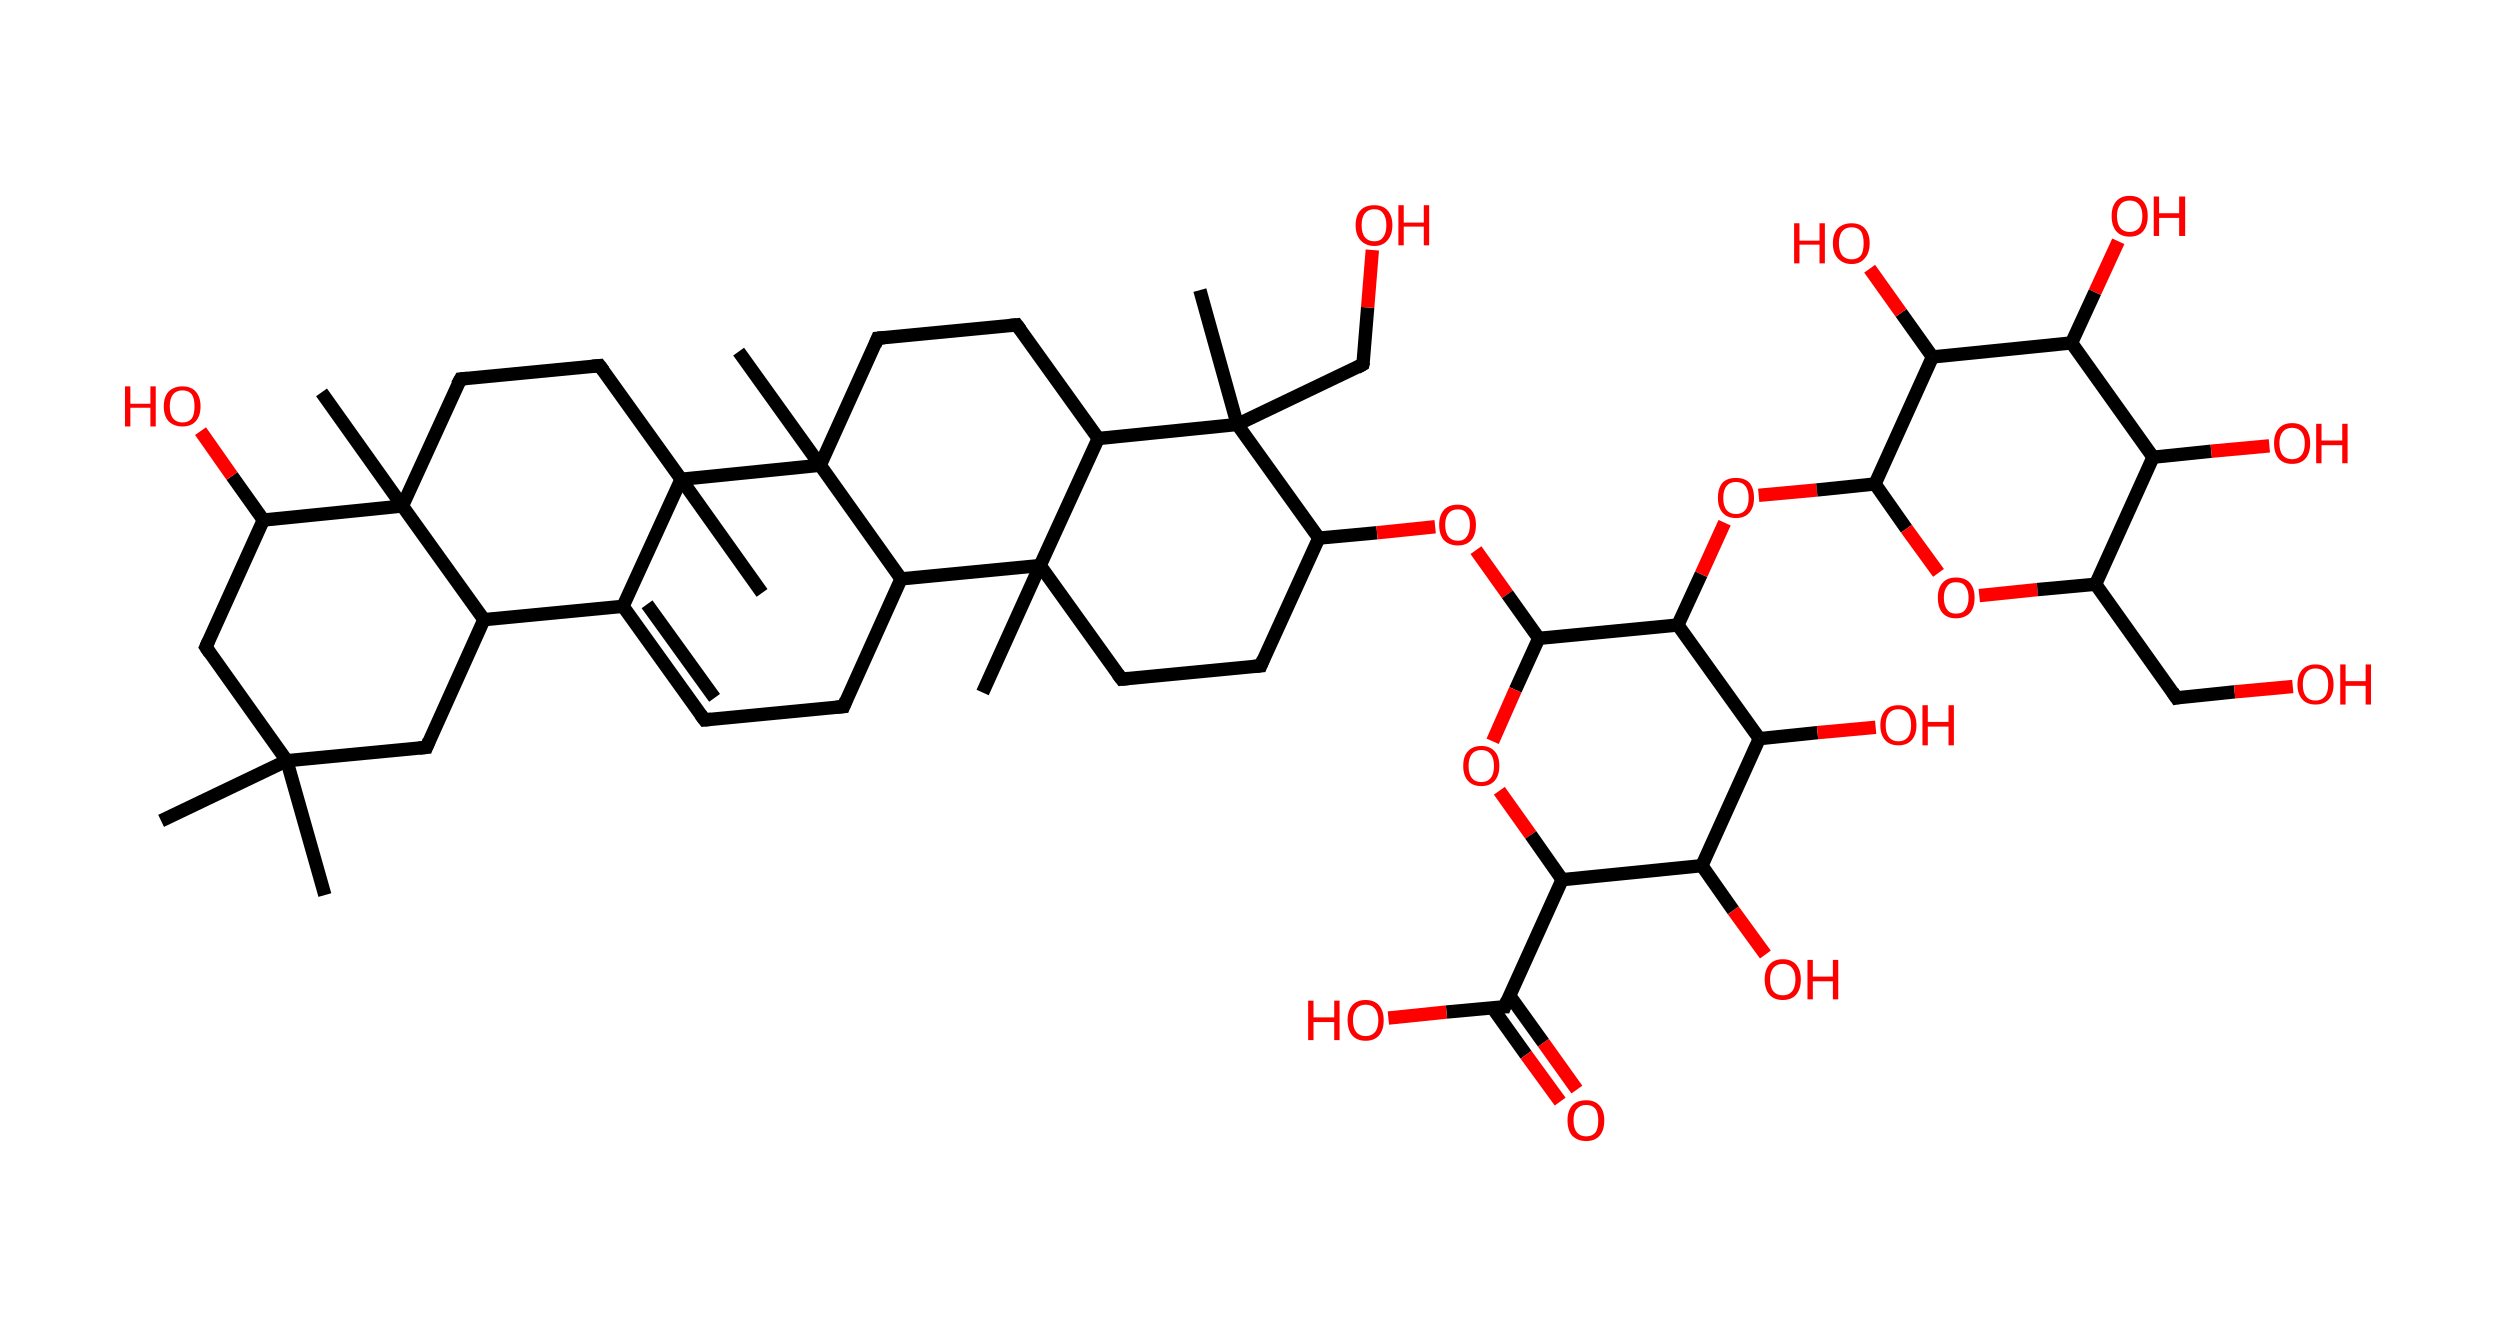 <?xml version='1.0' encoding='ASCII' standalone='yes'?>
<svg xmlns="http://www.w3.org/2000/svg" xmlns:rdkit="http://www.rdkit.org/xml" xmlns:xlink="http://www.w3.org/1999/xlink" version="1.1" baseProfile="full" xml:space="preserve" width="374px" height="200px" viewBox="0 0 374 200">
<!-- END OF HEADER -->
<rect style="opacity:1.0;fill:#FFFFFF;stroke:none" width="374.0" height="200.0" x="0.0" y="0.0"> </rect>
<path class="bond-0 atom-0 atom-1" d="M 48.6,133.9 L 42.9,113.8" style="fill:none;fill-rule:evenodd;stroke:#000000;stroke-width:2.0px;stroke-linecap:butt;stroke-linejoin:miter;stroke-opacity:1"/>
<path class="bond-1 atom-1 atom-2" d="M 42.9,113.8 L 24.1,122.8" style="fill:none;fill-rule:evenodd;stroke:#000000;stroke-width:2.0px;stroke-linecap:butt;stroke-linejoin:miter;stroke-opacity:1"/>
<path class="bond-2 atom-1 atom-3" d="M 42.9,113.8 L 30.8,96.8" style="fill:none;fill-rule:evenodd;stroke:#000000;stroke-width:2.0px;stroke-linecap:butt;stroke-linejoin:miter;stroke-opacity:1"/>
<path class="bond-3 atom-3 atom-4" d="M 30.8,96.8 L 39.4,77.8" style="fill:none;fill-rule:evenodd;stroke:#000000;stroke-width:2.0px;stroke-linecap:butt;stroke-linejoin:miter;stroke-opacity:1"/>
<path class="bond-4 atom-4 atom-5" d="M 39.4,77.8 L 34.7,71.2" style="fill:none;fill-rule:evenodd;stroke:#000000;stroke-width:2.0px;stroke-linecap:butt;stroke-linejoin:miter;stroke-opacity:1"/>
<path class="bond-4 atom-4 atom-5" d="M 34.7,71.2 L 30.0,64.5" style="fill:none;fill-rule:evenodd;stroke:#FF0000;stroke-width:2.0px;stroke-linecap:butt;stroke-linejoin:miter;stroke-opacity:1"/>
<path class="bond-5 atom-4 atom-6" d="M 39.4,77.8 L 60.2,75.7" style="fill:none;fill-rule:evenodd;stroke:#000000;stroke-width:2.0px;stroke-linecap:butt;stroke-linejoin:miter;stroke-opacity:1"/>
<path class="bond-6 atom-6 atom-7" d="M 60.2,75.7 L 48.1,58.7" style="fill:none;fill-rule:evenodd;stroke:#000000;stroke-width:2.0px;stroke-linecap:butt;stroke-linejoin:miter;stroke-opacity:1"/>
<path class="bond-7 atom-6 atom-8" d="M 60.2,75.7 L 68.9,56.7" style="fill:none;fill-rule:evenodd;stroke:#000000;stroke-width:2.0px;stroke-linecap:butt;stroke-linejoin:miter;stroke-opacity:1"/>
<path class="bond-8 atom-8 atom-9" d="M 68.9,56.7 L 89.7,54.7" style="fill:none;fill-rule:evenodd;stroke:#000000;stroke-width:2.0px;stroke-linecap:butt;stroke-linejoin:miter;stroke-opacity:1"/>
<path class="bond-9 atom-9 atom-10" d="M 89.7,54.7 L 101.9,71.7" style="fill:none;fill-rule:evenodd;stroke:#000000;stroke-width:2.0px;stroke-linecap:butt;stroke-linejoin:miter;stroke-opacity:1"/>
<path class="bond-10 atom-10 atom-11" d="M 101.9,71.7 L 114.0,88.7" style="fill:none;fill-rule:evenodd;stroke:#000000;stroke-width:2.0px;stroke-linecap:butt;stroke-linejoin:miter;stroke-opacity:1"/>
<path class="bond-11 atom-10 atom-12" d="M 101.9,71.7 L 93.2,90.7" style="fill:none;fill-rule:evenodd;stroke:#000000;stroke-width:2.0px;stroke-linecap:butt;stroke-linejoin:miter;stroke-opacity:1"/>
<path class="bond-12 atom-12 atom-13" d="M 93.2,90.7 L 105.4,107.7" style="fill:none;fill-rule:evenodd;stroke:#000000;stroke-width:2.0px;stroke-linecap:butt;stroke-linejoin:miter;stroke-opacity:1"/>
<path class="bond-12 atom-12 atom-13" d="M 96.8,90.4 L 106.9,104.4" style="fill:none;fill-rule:evenodd;stroke:#000000;stroke-width:2.0px;stroke-linecap:butt;stroke-linejoin:miter;stroke-opacity:1"/>
<path class="bond-13 atom-13 atom-14" d="M 105.4,107.7 L 126.2,105.7" style="fill:none;fill-rule:evenodd;stroke:#000000;stroke-width:2.0px;stroke-linecap:butt;stroke-linejoin:miter;stroke-opacity:1"/>
<path class="bond-14 atom-14 atom-15" d="M 126.2,105.7 L 134.8,86.6" style="fill:none;fill-rule:evenodd;stroke:#000000;stroke-width:2.0px;stroke-linecap:butt;stroke-linejoin:miter;stroke-opacity:1"/>
<path class="bond-15 atom-15 atom-16" d="M 134.8,86.6 L 155.6,84.6" style="fill:none;fill-rule:evenodd;stroke:#000000;stroke-width:2.0px;stroke-linecap:butt;stroke-linejoin:miter;stroke-opacity:1"/>
<path class="bond-16 atom-16 atom-17" d="M 155.6,84.6 L 147.0,103.6" style="fill:none;fill-rule:evenodd;stroke:#000000;stroke-width:2.0px;stroke-linecap:butt;stroke-linejoin:miter;stroke-opacity:1"/>
<path class="bond-17 atom-16 atom-18" d="M 155.6,84.6 L 167.8,101.6" style="fill:none;fill-rule:evenodd;stroke:#000000;stroke-width:2.0px;stroke-linecap:butt;stroke-linejoin:miter;stroke-opacity:1"/>
<path class="bond-18 atom-18 atom-19" d="M 167.8,101.6 L 188.6,99.6" style="fill:none;fill-rule:evenodd;stroke:#000000;stroke-width:2.0px;stroke-linecap:butt;stroke-linejoin:miter;stroke-opacity:1"/>
<path class="bond-19 atom-19 atom-20" d="M 188.6,99.6 L 197.3,80.5" style="fill:none;fill-rule:evenodd;stroke:#000000;stroke-width:2.0px;stroke-linecap:butt;stroke-linejoin:miter;stroke-opacity:1"/>
<path class="bond-20 atom-20 atom-21" d="M 197.3,80.5 L 206.0,79.7" style="fill:none;fill-rule:evenodd;stroke:#000000;stroke-width:2.0px;stroke-linecap:butt;stroke-linejoin:miter;stroke-opacity:1"/>
<path class="bond-20 atom-20 atom-21" d="M 206.0,79.7 L 214.7,78.8" style="fill:none;fill-rule:evenodd;stroke:#FF0000;stroke-width:2.0px;stroke-linecap:butt;stroke-linejoin:miter;stroke-opacity:1"/>
<path class="bond-21 atom-21 atom-22" d="M 220.8,82.3 L 225.5,88.9" style="fill:none;fill-rule:evenodd;stroke:#FF0000;stroke-width:2.0px;stroke-linecap:butt;stroke-linejoin:miter;stroke-opacity:1"/>
<path class="bond-21 atom-21 atom-22" d="M 225.5,88.9 L 230.2,95.5" style="fill:none;fill-rule:evenodd;stroke:#000000;stroke-width:2.0px;stroke-linecap:butt;stroke-linejoin:miter;stroke-opacity:1"/>
<path class="bond-22 atom-22 atom-23" d="M 230.2,95.5 L 226.7,103.2" style="fill:none;fill-rule:evenodd;stroke:#000000;stroke-width:2.0px;stroke-linecap:butt;stroke-linejoin:miter;stroke-opacity:1"/>
<path class="bond-22 atom-22 atom-23" d="M 226.7,103.2 L 223.3,110.9" style="fill:none;fill-rule:evenodd;stroke:#FF0000;stroke-width:2.0px;stroke-linecap:butt;stroke-linejoin:miter;stroke-opacity:1"/>
<path class="bond-23 atom-23 atom-24" d="M 224.3,118.3 L 229.0,124.9" style="fill:none;fill-rule:evenodd;stroke:#FF0000;stroke-width:2.0px;stroke-linecap:butt;stroke-linejoin:miter;stroke-opacity:1"/>
<path class="bond-23 atom-23 atom-24" d="M 229.0,124.9 L 233.7,131.6" style="fill:none;fill-rule:evenodd;stroke:#000000;stroke-width:2.0px;stroke-linecap:butt;stroke-linejoin:miter;stroke-opacity:1"/>
<path class="bond-24 atom-24 atom-25" d="M 233.7,131.6 L 225.1,150.6" style="fill:none;fill-rule:evenodd;stroke:#000000;stroke-width:2.0px;stroke-linecap:butt;stroke-linejoin:miter;stroke-opacity:1"/>
<path class="bond-25 atom-25 atom-26" d="M 223.3,150.8 L 228.3,157.8" style="fill:none;fill-rule:evenodd;stroke:#000000;stroke-width:2.0px;stroke-linecap:butt;stroke-linejoin:miter;stroke-opacity:1"/>
<path class="bond-25 atom-25 atom-26" d="M 228.3,157.8 L 233.4,164.8" style="fill:none;fill-rule:evenodd;stroke:#FF0000;stroke-width:2.0px;stroke-linecap:butt;stroke-linejoin:miter;stroke-opacity:1"/>
<path class="bond-25 atom-25 atom-26" d="M 225.8,148.9 L 230.9,156.0" style="fill:none;fill-rule:evenodd;stroke:#000000;stroke-width:2.0px;stroke-linecap:butt;stroke-linejoin:miter;stroke-opacity:1"/>
<path class="bond-25 atom-25 atom-26" d="M 230.9,156.0 L 235.9,163.0" style="fill:none;fill-rule:evenodd;stroke:#FF0000;stroke-width:2.0px;stroke-linecap:butt;stroke-linejoin:miter;stroke-opacity:1"/>
<path class="bond-26 atom-25 atom-27" d="M 225.1,150.6 L 216.4,151.4" style="fill:none;fill-rule:evenodd;stroke:#000000;stroke-width:2.0px;stroke-linecap:butt;stroke-linejoin:miter;stroke-opacity:1"/>
<path class="bond-26 atom-25 atom-27" d="M 216.4,151.4 L 207.7,152.3" style="fill:none;fill-rule:evenodd;stroke:#FF0000;stroke-width:2.0px;stroke-linecap:butt;stroke-linejoin:miter;stroke-opacity:1"/>
<path class="bond-27 atom-24 atom-28" d="M 233.7,131.6 L 254.6,129.5" style="fill:none;fill-rule:evenodd;stroke:#000000;stroke-width:2.0px;stroke-linecap:butt;stroke-linejoin:miter;stroke-opacity:1"/>
<path class="bond-28 atom-28 atom-29" d="M 254.6,129.5 L 259.3,136.2" style="fill:none;fill-rule:evenodd;stroke:#000000;stroke-width:2.0px;stroke-linecap:butt;stroke-linejoin:miter;stroke-opacity:1"/>
<path class="bond-28 atom-28 atom-29" d="M 259.3,136.2 L 264.1,142.8" style="fill:none;fill-rule:evenodd;stroke:#FF0000;stroke-width:2.0px;stroke-linecap:butt;stroke-linejoin:miter;stroke-opacity:1"/>
<path class="bond-29 atom-28 atom-30" d="M 254.6,129.5 L 263.2,110.5" style="fill:none;fill-rule:evenodd;stroke:#000000;stroke-width:2.0px;stroke-linecap:butt;stroke-linejoin:miter;stroke-opacity:1"/>
<path class="bond-30 atom-30 atom-31" d="M 263.2,110.5 L 271.9,109.6" style="fill:none;fill-rule:evenodd;stroke:#000000;stroke-width:2.0px;stroke-linecap:butt;stroke-linejoin:miter;stroke-opacity:1"/>
<path class="bond-30 atom-30 atom-31" d="M 271.9,109.6 L 280.6,108.8" style="fill:none;fill-rule:evenodd;stroke:#FF0000;stroke-width:2.0px;stroke-linecap:butt;stroke-linejoin:miter;stroke-opacity:1"/>
<path class="bond-31 atom-30 atom-32" d="M 263.2,110.5 L 251.0,93.5" style="fill:none;fill-rule:evenodd;stroke:#000000;stroke-width:2.0px;stroke-linecap:butt;stroke-linejoin:miter;stroke-opacity:1"/>
<path class="bond-32 atom-32 atom-33" d="M 251.0,93.5 L 254.5,85.9" style="fill:none;fill-rule:evenodd;stroke:#000000;stroke-width:2.0px;stroke-linecap:butt;stroke-linejoin:miter;stroke-opacity:1"/>
<path class="bond-32 atom-32 atom-33" d="M 254.5,85.9 L 258.0,78.2" style="fill:none;fill-rule:evenodd;stroke:#FF0000;stroke-width:2.0px;stroke-linecap:butt;stroke-linejoin:miter;stroke-opacity:1"/>
<path class="bond-33 atom-33 atom-34" d="M 263.1,74.1 L 271.8,73.3" style="fill:none;fill-rule:evenodd;stroke:#FF0000;stroke-width:2.0px;stroke-linecap:butt;stroke-linejoin:miter;stroke-opacity:1"/>
<path class="bond-33 atom-33 atom-34" d="M 271.8,73.3 L 280.5,72.4" style="fill:none;fill-rule:evenodd;stroke:#000000;stroke-width:2.0px;stroke-linecap:butt;stroke-linejoin:miter;stroke-opacity:1"/>
<path class="bond-34 atom-34 atom-35" d="M 280.5,72.4 L 285.2,79.1" style="fill:none;fill-rule:evenodd;stroke:#000000;stroke-width:2.0px;stroke-linecap:butt;stroke-linejoin:miter;stroke-opacity:1"/>
<path class="bond-34 atom-34 atom-35" d="M 285.2,79.1 L 290.0,85.7" style="fill:none;fill-rule:evenodd;stroke:#FF0000;stroke-width:2.0px;stroke-linecap:butt;stroke-linejoin:miter;stroke-opacity:1"/>
<path class="bond-35 atom-35 atom-36" d="M 296.1,89.1 L 304.8,88.2" style="fill:none;fill-rule:evenodd;stroke:#FF0000;stroke-width:2.0px;stroke-linecap:butt;stroke-linejoin:miter;stroke-opacity:1"/>
<path class="bond-35 atom-35 atom-36" d="M 304.8,88.2 L 313.5,87.4" style="fill:none;fill-rule:evenodd;stroke:#000000;stroke-width:2.0px;stroke-linecap:butt;stroke-linejoin:miter;stroke-opacity:1"/>
<path class="bond-36 atom-36 atom-37" d="M 313.5,87.4 L 325.6,104.4" style="fill:none;fill-rule:evenodd;stroke:#000000;stroke-width:2.0px;stroke-linecap:butt;stroke-linejoin:miter;stroke-opacity:1"/>
<path class="bond-37 atom-37 atom-38" d="M 325.6,104.4 L 334.3,103.5" style="fill:none;fill-rule:evenodd;stroke:#000000;stroke-width:2.0px;stroke-linecap:butt;stroke-linejoin:miter;stroke-opacity:1"/>
<path class="bond-37 atom-37 atom-38" d="M 334.3,103.5 L 343.0,102.7" style="fill:none;fill-rule:evenodd;stroke:#FF0000;stroke-width:2.0px;stroke-linecap:butt;stroke-linejoin:miter;stroke-opacity:1"/>
<path class="bond-38 atom-36 atom-39" d="M 313.5,87.4 L 322.1,68.4" style="fill:none;fill-rule:evenodd;stroke:#000000;stroke-width:2.0px;stroke-linecap:butt;stroke-linejoin:miter;stroke-opacity:1"/>
<path class="bond-39 atom-39 atom-40" d="M 322.1,68.4 L 330.8,67.5" style="fill:none;fill-rule:evenodd;stroke:#000000;stroke-width:2.0px;stroke-linecap:butt;stroke-linejoin:miter;stroke-opacity:1"/>
<path class="bond-39 atom-39 atom-40" d="M 330.8,67.5 L 339.5,66.7" style="fill:none;fill-rule:evenodd;stroke:#FF0000;stroke-width:2.0px;stroke-linecap:butt;stroke-linejoin:miter;stroke-opacity:1"/>
<path class="bond-40 atom-39 atom-41" d="M 322.1,68.4 L 309.9,51.3" style="fill:none;fill-rule:evenodd;stroke:#000000;stroke-width:2.0px;stroke-linecap:butt;stroke-linejoin:miter;stroke-opacity:1"/>
<path class="bond-41 atom-41 atom-42" d="M 309.9,51.3 L 313.4,43.7" style="fill:none;fill-rule:evenodd;stroke:#000000;stroke-width:2.0px;stroke-linecap:butt;stroke-linejoin:miter;stroke-opacity:1"/>
<path class="bond-41 atom-41 atom-42" d="M 313.4,43.7 L 316.9,36.1" style="fill:none;fill-rule:evenodd;stroke:#FF0000;stroke-width:2.0px;stroke-linecap:butt;stroke-linejoin:miter;stroke-opacity:1"/>
<path class="bond-42 atom-41 atom-43" d="M 309.9,51.3 L 289.1,53.4" style="fill:none;fill-rule:evenodd;stroke:#000000;stroke-width:2.0px;stroke-linecap:butt;stroke-linejoin:miter;stroke-opacity:1"/>
<path class="bond-43 atom-43 atom-44" d="M 289.1,53.4 L 284.4,46.8" style="fill:none;fill-rule:evenodd;stroke:#000000;stroke-width:2.0px;stroke-linecap:butt;stroke-linejoin:miter;stroke-opacity:1"/>
<path class="bond-43 atom-43 atom-44" d="M 284.4,46.8 L 279.7,40.2" style="fill:none;fill-rule:evenodd;stroke:#FF0000;stroke-width:2.0px;stroke-linecap:butt;stroke-linejoin:miter;stroke-opacity:1"/>
<path class="bond-44 atom-20 atom-45" d="M 197.3,80.5 L 185.1,63.5" style="fill:none;fill-rule:evenodd;stroke:#000000;stroke-width:2.0px;stroke-linecap:butt;stroke-linejoin:miter;stroke-opacity:1"/>
<path class="bond-45 atom-45 atom-46" d="M 185.1,63.5 L 179.5,43.4" style="fill:none;fill-rule:evenodd;stroke:#000000;stroke-width:2.0px;stroke-linecap:butt;stroke-linejoin:miter;stroke-opacity:1"/>
<path class="bond-46 atom-45 atom-47" d="M 185.1,63.5 L 203.9,54.5" style="fill:none;fill-rule:evenodd;stroke:#000000;stroke-width:2.0px;stroke-linecap:butt;stroke-linejoin:miter;stroke-opacity:1"/>
<path class="bond-47 atom-47 atom-48" d="M 203.9,54.5 L 204.6,46.0" style="fill:none;fill-rule:evenodd;stroke:#000000;stroke-width:2.0px;stroke-linecap:butt;stroke-linejoin:miter;stroke-opacity:1"/>
<path class="bond-47 atom-47 atom-48" d="M 204.6,46.0 L 205.3,37.4" style="fill:none;fill-rule:evenodd;stroke:#FF0000;stroke-width:2.0px;stroke-linecap:butt;stroke-linejoin:miter;stroke-opacity:1"/>
<path class="bond-48 atom-45 atom-49" d="M 185.1,63.5 L 164.3,65.6" style="fill:none;fill-rule:evenodd;stroke:#000000;stroke-width:2.0px;stroke-linecap:butt;stroke-linejoin:miter;stroke-opacity:1"/>
<path class="bond-49 atom-49 atom-50" d="M 164.3,65.6 L 152.1,48.6" style="fill:none;fill-rule:evenodd;stroke:#000000;stroke-width:2.0px;stroke-linecap:butt;stroke-linejoin:miter;stroke-opacity:1"/>
<path class="bond-50 atom-50 atom-51" d="M 152.1,48.6 L 131.3,50.6" style="fill:none;fill-rule:evenodd;stroke:#000000;stroke-width:2.0px;stroke-linecap:butt;stroke-linejoin:miter;stroke-opacity:1"/>
<path class="bond-51 atom-51 atom-52" d="M 131.3,50.6 L 122.7,69.6" style="fill:none;fill-rule:evenodd;stroke:#000000;stroke-width:2.0px;stroke-linecap:butt;stroke-linejoin:miter;stroke-opacity:1"/>
<path class="bond-52 atom-52 atom-53" d="M 122.7,69.6 L 110.5,52.6" style="fill:none;fill-rule:evenodd;stroke:#000000;stroke-width:2.0px;stroke-linecap:butt;stroke-linejoin:miter;stroke-opacity:1"/>
<path class="bond-53 atom-12 atom-54" d="M 93.2,90.7 L 72.4,92.7" style="fill:none;fill-rule:evenodd;stroke:#000000;stroke-width:2.0px;stroke-linecap:butt;stroke-linejoin:miter;stroke-opacity:1"/>
<path class="bond-54 atom-54 atom-55" d="M 72.4,92.7 L 63.8,111.8" style="fill:none;fill-rule:evenodd;stroke:#000000;stroke-width:2.0px;stroke-linecap:butt;stroke-linejoin:miter;stroke-opacity:1"/>
<path class="bond-55 atom-55 atom-1" d="M 63.8,111.8 L 42.9,113.8" style="fill:none;fill-rule:evenodd;stroke:#000000;stroke-width:2.0px;stroke-linecap:butt;stroke-linejoin:miter;stroke-opacity:1"/>
<path class="bond-56 atom-54 atom-6" d="M 72.4,92.7 L 60.2,75.7" style="fill:none;fill-rule:evenodd;stroke:#000000;stroke-width:2.0px;stroke-linecap:butt;stroke-linejoin:miter;stroke-opacity:1"/>
<path class="bond-57 atom-52 atom-10" d="M 122.7,69.6 L 101.9,71.7" style="fill:none;fill-rule:evenodd;stroke:#000000;stroke-width:2.0px;stroke-linecap:butt;stroke-linejoin:miter;stroke-opacity:1"/>
<path class="bond-58 atom-52 atom-15" d="M 122.7,69.6 L 134.8,86.6" style="fill:none;fill-rule:evenodd;stroke:#000000;stroke-width:2.0px;stroke-linecap:butt;stroke-linejoin:miter;stroke-opacity:1"/>
<path class="bond-59 atom-49 atom-16" d="M 164.3,65.6 L 155.6,84.6" style="fill:none;fill-rule:evenodd;stroke:#000000;stroke-width:2.0px;stroke-linecap:butt;stroke-linejoin:miter;stroke-opacity:1"/>
<path class="bond-60 atom-32 atom-22" d="M 251.0,93.5 L 230.2,95.5" style="fill:none;fill-rule:evenodd;stroke:#000000;stroke-width:2.0px;stroke-linecap:butt;stroke-linejoin:miter;stroke-opacity:1"/>
<path class="bond-61 atom-43 atom-34" d="M 289.1,53.4 L 280.5,72.4" style="fill:none;fill-rule:evenodd;stroke:#000000;stroke-width:2.0px;stroke-linecap:butt;stroke-linejoin:miter;stroke-opacity:1"/>
<path d="M 31.4,97.7 L 30.8,96.8 L 31.2,95.9" style="fill:none;stroke:#000000;stroke-width:2.0px;stroke-linecap:butt;stroke-linejoin:miter;stroke-opacity:1;"/>
<path d="M 68.4,57.6 L 68.9,56.7 L 69.9,56.6" style="fill:none;stroke:#000000;stroke-width:2.0px;stroke-linecap:butt;stroke-linejoin:miter;stroke-opacity:1;"/>
<path d="M 88.6,54.8 L 89.7,54.7 L 90.3,55.5" style="fill:none;stroke:#000000;stroke-width:2.0px;stroke-linecap:butt;stroke-linejoin:miter;stroke-opacity:1;"/>
<path d="M 104.8,106.9 L 105.4,107.7 L 106.4,107.6" style="fill:none;stroke:#000000;stroke-width:2.0px;stroke-linecap:butt;stroke-linejoin:miter;stroke-opacity:1;"/>
<path d="M 125.1,105.8 L 126.2,105.7 L 126.6,104.7" style="fill:none;stroke:#000000;stroke-width:2.0px;stroke-linecap:butt;stroke-linejoin:miter;stroke-opacity:1;"/>
<path d="M 167.2,100.8 L 167.8,101.6 L 168.8,101.5" style="fill:none;stroke:#000000;stroke-width:2.0px;stroke-linecap:butt;stroke-linejoin:miter;stroke-opacity:1;"/>
<path d="M 187.6,99.7 L 188.6,99.6 L 189.0,98.6" style="fill:none;stroke:#000000;stroke-width:2.0px;stroke-linecap:butt;stroke-linejoin:miter;stroke-opacity:1;"/>
<path d="M 225.5,149.6 L 225.1,150.6 L 224.7,150.6" style="fill:none;stroke:#000000;stroke-width:2.0px;stroke-linecap:butt;stroke-linejoin:miter;stroke-opacity:1;"/>
<path d="M 325.0,103.5 L 325.6,104.4 L 326.1,104.3" style="fill:none;stroke:#000000;stroke-width:2.0px;stroke-linecap:butt;stroke-linejoin:miter;stroke-opacity:1;"/>
<path d="M 203.0,55.0 L 203.9,54.5 L 204.0,54.1" style="fill:none;stroke:#000000;stroke-width:2.0px;stroke-linecap:butt;stroke-linejoin:miter;stroke-opacity:1;"/>
<path d="M 152.7,49.4 L 152.1,48.6 L 151.1,48.7" style="fill:none;stroke:#000000;stroke-width:2.0px;stroke-linecap:butt;stroke-linejoin:miter;stroke-opacity:1;"/>
<path d="M 132.3,50.5 L 131.3,50.6 L 130.9,51.6" style="fill:none;stroke:#000000;stroke-width:2.0px;stroke-linecap:butt;stroke-linejoin:miter;stroke-opacity:1;"/>
<path d="M 64.2,110.8 L 63.8,111.8 L 62.7,111.9" style="fill:none;stroke:#000000;stroke-width:2.0px;stroke-linecap:butt;stroke-linejoin:miter;stroke-opacity:1;"/>
<path class="atom-5" d="M 18.7 57.8 L 19.5 57.8 L 19.5 60.4 L 22.5 60.4 L 22.5 57.8 L 23.3 57.8 L 23.3 63.8 L 22.5 63.8 L 22.5 61.0 L 19.5 61.0 L 19.5 63.8 L 18.7 63.8 L 18.7 57.8 " fill="#FF0000"/>
<path class="atom-5" d="M 24.5 60.8 Q 24.5 59.4, 25.2 58.6 Q 26.0 57.8, 27.3 57.8 Q 28.6 57.8, 29.3 58.6 Q 30.0 59.4, 30.0 60.8 Q 30.0 62.2, 29.3 63.0 Q 28.6 63.8, 27.3 63.8 Q 26.0 63.8, 25.2 63.0 Q 24.5 62.2, 24.5 60.8 M 27.3 63.2 Q 28.2 63.2, 28.7 62.6 Q 29.1 62.0, 29.1 60.8 Q 29.1 59.6, 28.7 59.0 Q 28.2 58.4, 27.3 58.4 Q 26.4 58.4, 25.9 59.0 Q 25.4 59.6, 25.4 60.8 Q 25.4 62.0, 25.9 62.6 Q 26.4 63.2, 27.3 63.2 " fill="#FF0000"/>
<path class="atom-21" d="M 215.3 78.5 Q 215.3 77.1, 216.0 76.3 Q 216.7 75.5, 218.1 75.5 Q 219.4 75.5, 220.1 76.3 Q 220.8 77.1, 220.8 78.5 Q 220.8 80.0, 220.1 80.8 Q 219.4 81.6, 218.1 81.6 Q 216.8 81.6, 216.0 80.8 Q 215.3 80.0, 215.3 78.5 M 218.1 80.9 Q 219.0 80.9, 219.4 80.3 Q 219.9 79.7, 219.9 78.5 Q 219.9 77.4, 219.4 76.8 Q 219.0 76.2, 218.1 76.2 Q 217.2 76.2, 216.7 76.8 Q 216.2 77.4, 216.2 78.5 Q 216.2 79.7, 216.7 80.3 Q 217.2 80.9, 218.1 80.9 " fill="#FF0000"/>
<path class="atom-23" d="M 218.9 114.6 Q 218.9 113.1, 219.6 112.4 Q 220.3 111.6, 221.6 111.6 Q 222.9 111.6, 223.6 112.4 Q 224.3 113.1, 224.3 114.6 Q 224.3 116.0, 223.6 116.8 Q 222.9 117.6, 221.6 117.6 Q 220.3 117.6, 219.6 116.8 Q 218.9 116.0, 218.9 114.6 M 221.6 117.0 Q 222.5 117.0, 223.0 116.4 Q 223.5 115.8, 223.5 114.6 Q 223.5 113.4, 223.0 112.8 Q 222.5 112.2, 221.6 112.2 Q 220.7 112.2, 220.2 112.8 Q 219.7 113.4, 219.7 114.6 Q 219.7 115.8, 220.2 116.4 Q 220.7 117.0, 221.6 117.0 " fill="#FF0000"/>
<path class="atom-26" d="M 234.5 167.6 Q 234.5 166.2, 235.2 165.4 Q 235.9 164.6, 237.3 164.6 Q 238.6 164.6, 239.3 165.4 Q 240.0 166.2, 240.0 167.6 Q 240.0 169.1, 239.3 169.9 Q 238.6 170.7, 237.3 170.7 Q 236.0 170.7, 235.2 169.9 Q 234.5 169.1, 234.5 167.6 M 237.3 170.0 Q 238.2 170.0, 238.7 169.4 Q 239.1 168.8, 239.1 167.6 Q 239.1 166.5, 238.7 165.9 Q 238.2 165.3, 237.3 165.3 Q 236.4 165.3, 235.9 165.9 Q 235.4 166.4, 235.4 167.6 Q 235.4 168.8, 235.9 169.4 Q 236.4 170.0, 237.3 170.0 " fill="#FF0000"/>
<path class="atom-27" d="M 195.7 149.7 L 196.5 149.7 L 196.5 152.2 L 199.6 152.2 L 199.6 149.7 L 200.4 149.7 L 200.4 155.6 L 199.6 155.6 L 199.6 152.9 L 196.5 152.9 L 196.5 155.6 L 195.7 155.6 L 195.7 149.7 " fill="#FF0000"/>
<path class="atom-27" d="M 201.6 152.6 Q 201.6 151.2, 202.3 150.4 Q 203.0 149.6, 204.3 149.6 Q 205.6 149.6, 206.3 150.4 Q 207.0 151.2, 207.0 152.6 Q 207.0 154.1, 206.3 154.9 Q 205.6 155.7, 204.3 155.7 Q 203.0 155.7, 202.3 154.9 Q 201.6 154.1, 201.6 152.6 M 204.3 155.0 Q 205.2 155.0, 205.7 154.4 Q 206.2 153.8, 206.2 152.6 Q 206.2 151.5, 205.7 150.9 Q 205.2 150.3, 204.3 150.3 Q 203.4 150.3, 202.9 150.9 Q 202.4 151.5, 202.4 152.6 Q 202.4 153.8, 202.9 154.4 Q 203.4 155.0, 204.3 155.0 " fill="#FF0000"/>
<path class="atom-29" d="M 264.0 146.5 Q 264.0 145.1, 264.7 144.3 Q 265.4 143.5, 266.7 143.5 Q 268.0 143.5, 268.7 144.3 Q 269.4 145.1, 269.4 146.5 Q 269.4 148.0, 268.7 148.8 Q 268.0 149.6, 266.7 149.6 Q 265.4 149.6, 264.7 148.8 Q 264.0 148.0, 264.0 146.5 M 266.7 148.9 Q 267.6 148.9, 268.1 148.3 Q 268.6 147.7, 268.6 146.5 Q 268.6 145.4, 268.1 144.8 Q 267.6 144.2, 266.7 144.2 Q 265.8 144.2, 265.3 144.8 Q 264.8 145.4, 264.8 146.5 Q 264.8 147.7, 265.3 148.3 Q 265.8 148.9, 266.7 148.9 " fill="#FF0000"/>
<path class="atom-29" d="M 270.4 143.6 L 271.2 143.6 L 271.2 146.1 L 274.2 146.1 L 274.2 143.6 L 275.0 143.6 L 275.0 149.5 L 274.2 149.5 L 274.2 146.8 L 271.2 146.8 L 271.2 149.5 L 270.4 149.5 L 270.4 143.6 " fill="#FF0000"/>
<path class="atom-31" d="M 281.3 108.5 Q 281.3 107.1, 282.0 106.3 Q 282.7 105.5, 284.0 105.5 Q 285.3 105.5, 286.0 106.3 Q 286.7 107.1, 286.7 108.5 Q 286.7 109.9, 286.0 110.7 Q 285.3 111.5, 284.0 111.5 Q 282.7 111.5, 282.0 110.7 Q 281.3 109.9, 281.3 108.5 M 284.0 110.9 Q 284.9 110.9, 285.4 110.3 Q 285.9 109.7, 285.9 108.5 Q 285.9 107.3, 285.4 106.7 Q 284.9 106.1, 284.0 106.1 Q 283.1 106.1, 282.6 106.7 Q 282.1 107.3, 282.1 108.5 Q 282.1 109.7, 282.6 110.3 Q 283.1 110.9, 284.0 110.9 " fill="#FF0000"/>
<path class="atom-31" d="M 287.6 105.5 L 288.4 105.5 L 288.4 108.0 L 291.5 108.0 L 291.5 105.5 L 292.3 105.5 L 292.3 111.5 L 291.5 111.5 L 291.5 108.7 L 288.4 108.7 L 288.4 111.5 L 287.6 111.5 L 287.6 105.5 " fill="#FF0000"/>
<path class="atom-33" d="M 257.0 74.5 Q 257.0 73.0, 257.7 72.2 Q 258.4 71.5, 259.7 71.5 Q 261.0 71.5, 261.7 72.2 Q 262.4 73.0, 262.4 74.5 Q 262.4 75.9, 261.7 76.7 Q 261.0 77.5, 259.7 77.5 Q 258.4 77.5, 257.7 76.7 Q 257.0 75.9, 257.0 74.5 M 259.7 76.9 Q 260.6 76.9, 261.1 76.3 Q 261.6 75.7, 261.6 74.5 Q 261.6 73.3, 261.1 72.7 Q 260.6 72.1, 259.7 72.1 Q 258.8 72.1, 258.3 72.7 Q 257.8 73.3, 257.8 74.5 Q 257.8 75.7, 258.3 76.3 Q 258.8 76.9, 259.7 76.9 " fill="#FF0000"/>
<path class="atom-35" d="M 289.9 89.4 Q 289.9 88.0, 290.6 87.2 Q 291.3 86.4, 292.6 86.4 Q 294.0 86.4, 294.7 87.2 Q 295.4 88.0, 295.4 89.4 Q 295.4 90.9, 294.7 91.7 Q 293.9 92.5, 292.6 92.5 Q 291.3 92.5, 290.6 91.7 Q 289.9 90.9, 289.9 89.4 M 292.6 91.8 Q 293.6 91.8, 294.0 91.2 Q 294.5 90.6, 294.5 89.4 Q 294.5 88.3, 294.0 87.7 Q 293.6 87.1, 292.6 87.1 Q 291.7 87.1, 291.3 87.7 Q 290.8 88.3, 290.8 89.4 Q 290.8 90.6, 291.3 91.2 Q 291.7 91.8, 292.6 91.8 " fill="#FF0000"/>
<path class="atom-38" d="M 343.7 102.4 Q 343.7 101.0, 344.4 100.2 Q 345.1 99.4, 346.4 99.4 Q 347.7 99.4, 348.4 100.2 Q 349.1 101.0, 349.1 102.4 Q 349.1 103.8, 348.4 104.6 Q 347.7 105.4, 346.4 105.4 Q 345.1 105.4, 344.4 104.6 Q 343.7 103.8, 343.7 102.4 M 346.4 104.8 Q 347.3 104.8, 347.8 104.2 Q 348.3 103.6, 348.3 102.4 Q 348.3 101.2, 347.8 100.6 Q 347.3 100.0, 346.4 100.0 Q 345.5 100.0, 345.0 100.6 Q 344.5 101.2, 344.5 102.4 Q 344.5 103.6, 345.0 104.2 Q 345.5 104.8, 346.4 104.8 " fill="#FF0000"/>
<path class="atom-38" d="M 350.1 99.4 L 350.9 99.4 L 350.9 101.9 L 353.9 101.9 L 353.9 99.4 L 354.7 99.4 L 354.7 105.4 L 353.9 105.4 L 353.9 102.6 L 350.9 102.6 L 350.9 105.4 L 350.1 105.4 L 350.1 99.4 " fill="#FF0000"/>
<path class="atom-40" d="M 340.2 66.3 Q 340.2 64.9, 340.9 64.1 Q 341.6 63.3, 342.9 63.3 Q 344.2 63.3, 344.9 64.1 Q 345.6 64.9, 345.6 66.3 Q 345.6 67.8, 344.9 68.6 Q 344.2 69.4, 342.9 69.4 Q 341.6 69.4, 340.9 68.6 Q 340.2 67.8, 340.2 66.3 M 342.9 68.7 Q 343.8 68.7, 344.3 68.1 Q 344.8 67.5, 344.8 66.3 Q 344.8 65.2, 344.3 64.6 Q 343.8 64.0, 342.9 64.0 Q 342.0 64.0, 341.5 64.6 Q 341.0 65.2, 341.0 66.3 Q 341.0 67.5, 341.5 68.1 Q 342.0 68.7, 342.9 68.7 " fill="#FF0000"/>
<path class="atom-40" d="M 346.5 63.4 L 347.3 63.4 L 347.3 65.9 L 350.4 65.9 L 350.4 63.4 L 351.2 63.4 L 351.2 69.3 L 350.4 69.3 L 350.4 66.6 L 347.3 66.6 L 347.3 69.3 L 346.5 69.3 L 346.5 63.4 " fill="#FF0000"/>
<path class="atom-42" d="M 315.9 32.3 Q 315.9 30.9, 316.6 30.1 Q 317.3 29.3, 318.6 29.3 Q 319.9 29.3, 320.6 30.1 Q 321.3 30.9, 321.3 32.3 Q 321.3 33.8, 320.6 34.6 Q 319.9 35.4, 318.6 35.4 Q 317.3 35.4, 316.6 34.6 Q 315.9 33.8, 315.9 32.3 M 318.6 34.7 Q 319.5 34.7, 320.0 34.1 Q 320.5 33.5, 320.5 32.3 Q 320.5 31.2, 320.0 30.6 Q 319.5 30.0, 318.6 30.0 Q 317.7 30.0, 317.2 30.6 Q 316.7 31.2, 316.7 32.3 Q 316.7 33.5, 317.2 34.1 Q 317.7 34.7, 318.6 34.7 " fill="#FF0000"/>
<path class="atom-42" d="M 322.2 29.4 L 323.0 29.4 L 323.0 31.9 L 326.0 31.9 L 326.0 29.4 L 326.9 29.4 L 326.9 35.3 L 326.0 35.3 L 326.0 32.6 L 323.0 32.6 L 323.0 35.3 L 322.2 35.3 L 322.2 29.4 " fill="#FF0000"/>
<path class="atom-44" d="M 268.4 33.4 L 269.2 33.4 L 269.2 36.0 L 272.2 36.0 L 272.2 33.4 L 273.0 33.4 L 273.0 39.4 L 272.2 39.4 L 272.2 36.6 L 269.2 36.6 L 269.2 39.4 L 268.4 39.4 L 268.4 33.4 " fill="#FF0000"/>
<path class="atom-44" d="M 274.2 36.4 Q 274.2 35.0, 274.9 34.2 Q 275.7 33.4, 277.0 33.4 Q 278.3 33.4, 279.0 34.2 Q 279.7 35.0, 279.7 36.4 Q 279.7 37.8, 279.0 38.6 Q 278.3 39.5, 277.0 39.5 Q 275.7 39.5, 274.9 38.6 Q 274.2 37.8, 274.2 36.4 M 277.0 38.8 Q 277.9 38.8, 278.4 38.2 Q 278.8 37.6, 278.8 36.4 Q 278.8 35.2, 278.4 34.6 Q 277.9 34.0, 277.0 34.0 Q 276.1 34.0, 275.6 34.6 Q 275.1 35.2, 275.1 36.4 Q 275.1 37.6, 275.6 38.2 Q 276.1 38.8, 277.0 38.8 " fill="#FF0000"/>
<path class="atom-48" d="M 202.8 33.7 Q 202.8 32.3, 203.5 31.5 Q 204.2 30.7, 205.6 30.7 Q 206.9 30.7, 207.6 31.5 Q 208.3 32.3, 208.3 33.7 Q 208.3 35.1, 207.6 35.9 Q 206.9 36.8, 205.6 36.8 Q 204.3 36.8, 203.5 35.9 Q 202.8 35.1, 202.8 33.7 M 205.6 36.1 Q 206.5 36.1, 206.9 35.5 Q 207.4 34.9, 207.4 33.7 Q 207.4 32.5, 206.9 31.9 Q 206.5 31.3, 205.6 31.3 Q 204.7 31.3, 204.2 31.9 Q 203.7 32.5, 203.7 33.7 Q 203.7 34.9, 204.2 35.5 Q 204.7 36.1, 205.6 36.1 " fill="#FF0000"/>
<path class="atom-48" d="M 209.2 30.7 L 210.0 30.7 L 210.0 33.3 L 213.0 33.3 L 213.0 30.7 L 213.8 30.7 L 213.8 36.7 L 213.0 36.7 L 213.0 33.9 L 210.0 33.9 L 210.0 36.7 L 209.2 36.7 L 209.2 30.7 " fill="#FF0000"/>
</svg>
